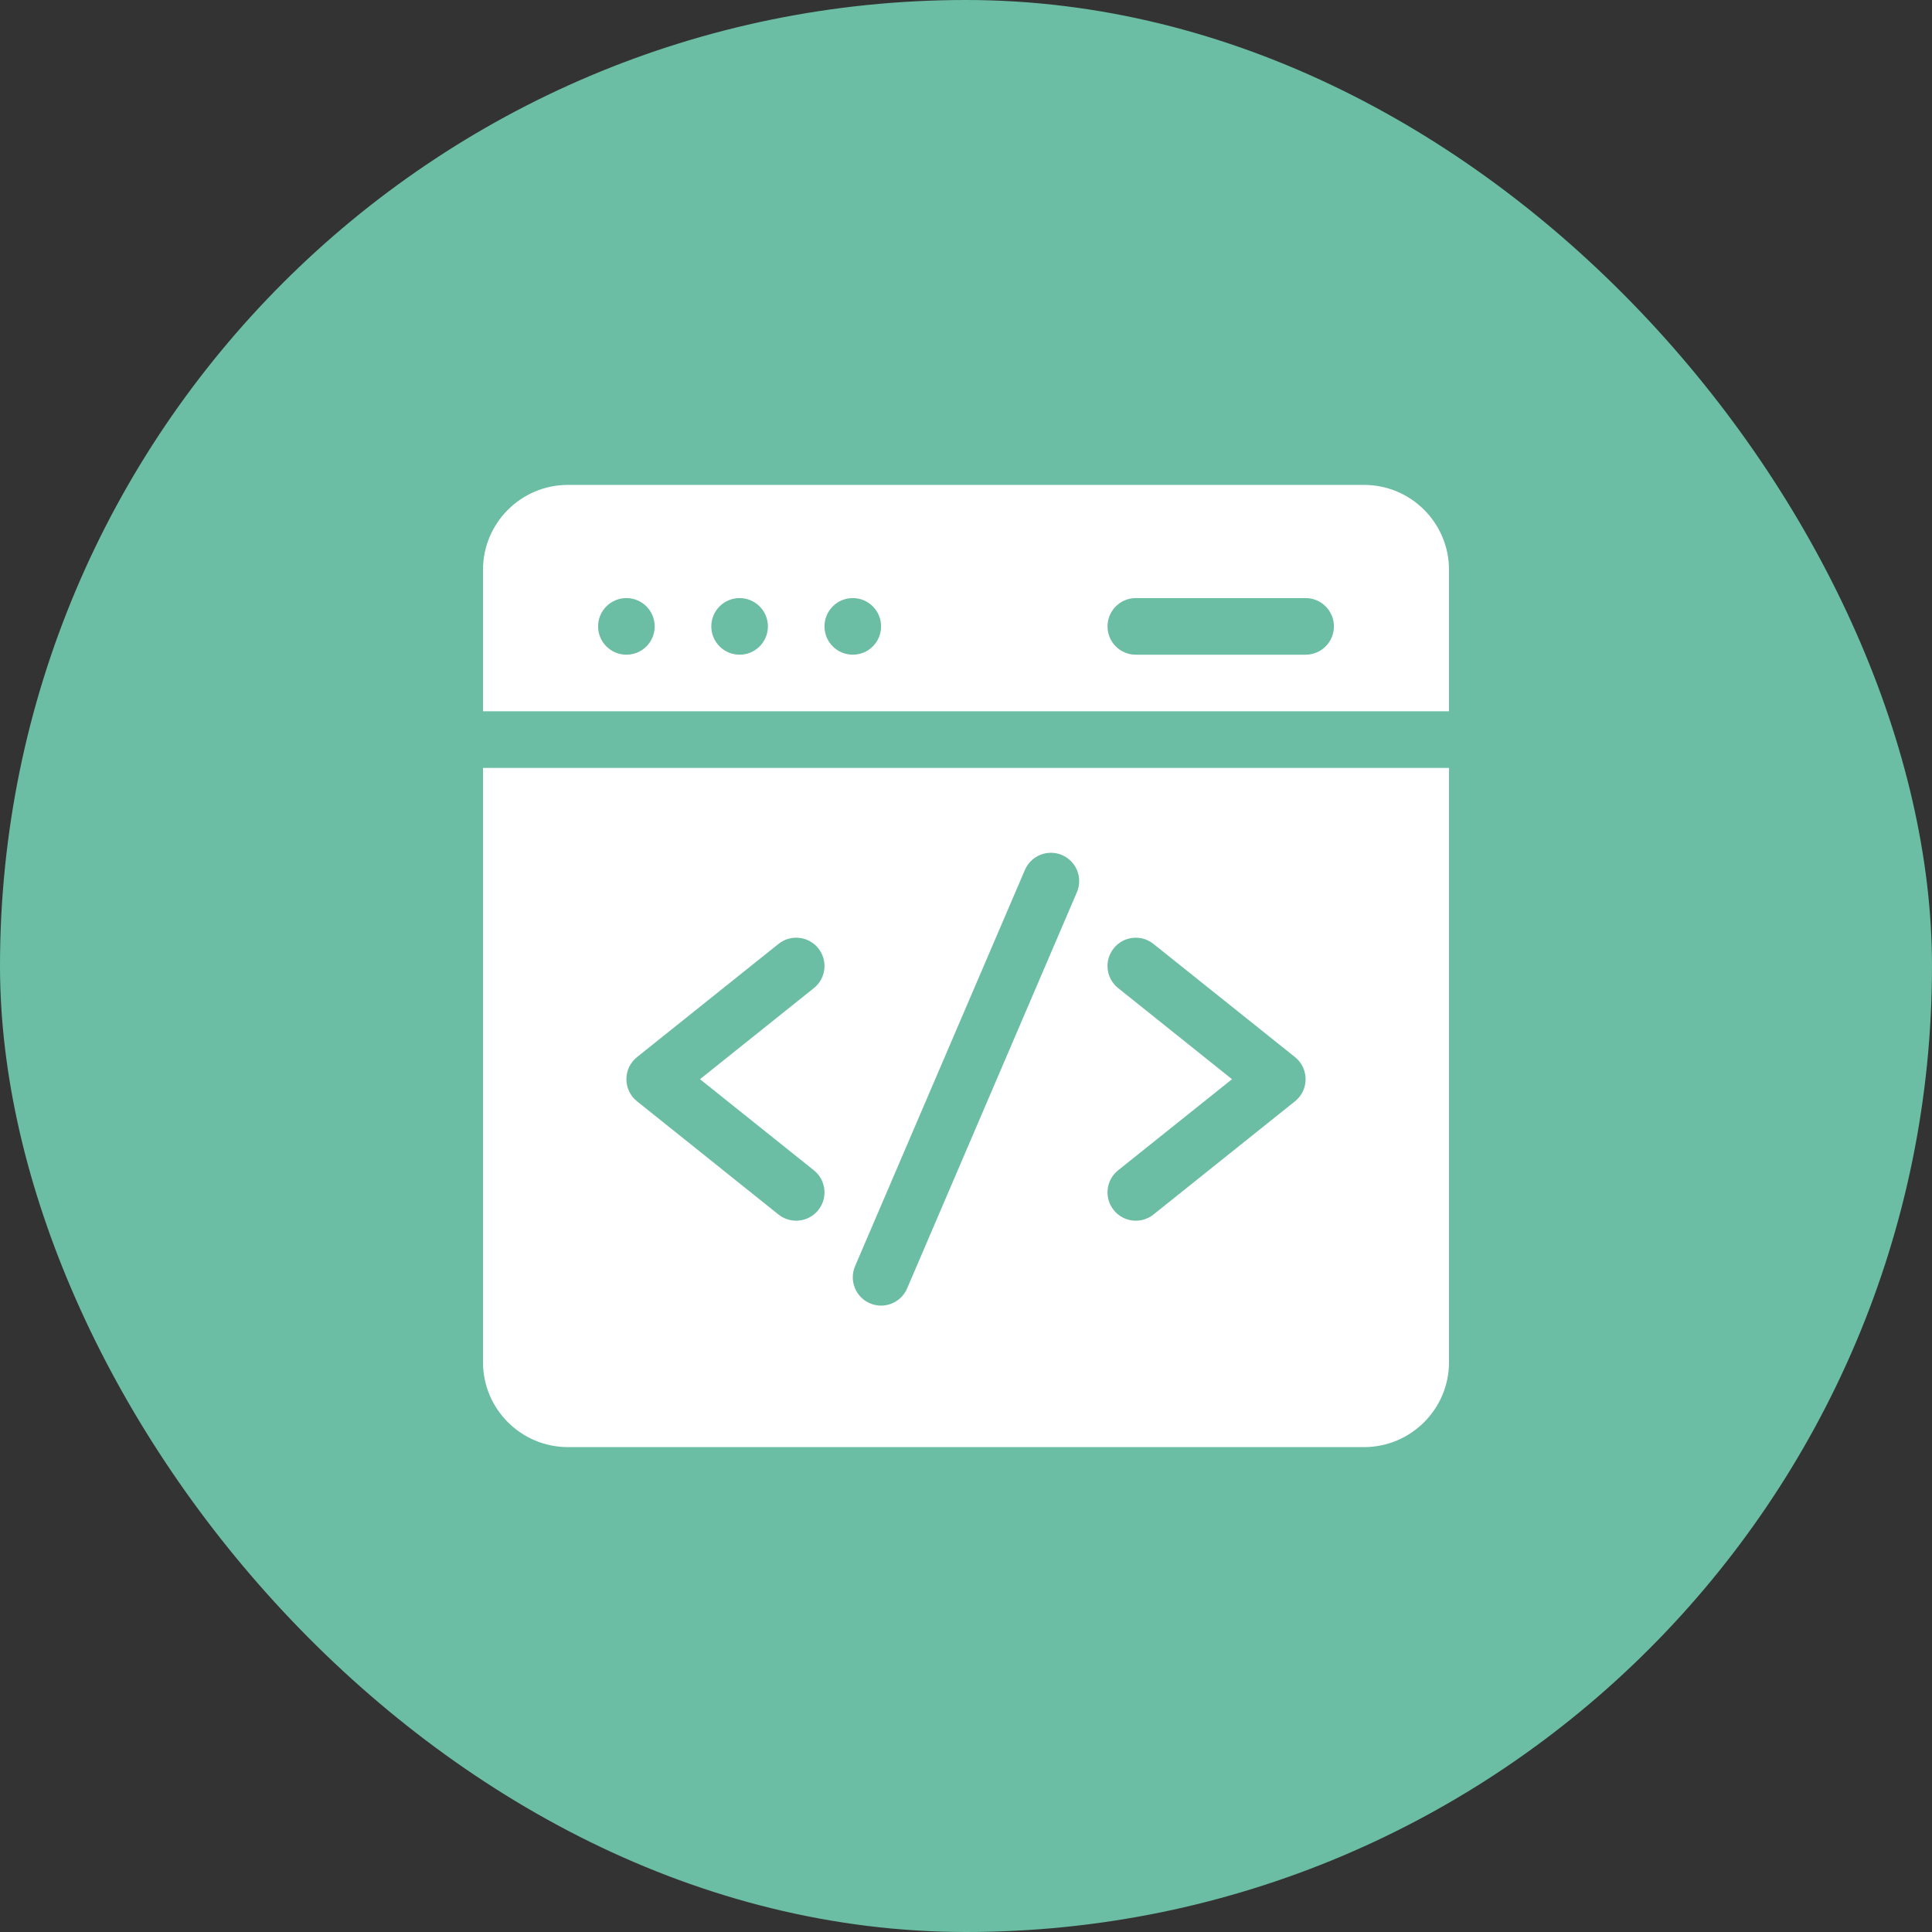 <svg width="60" height="60" viewBox="0 0 60 60" fill="none" xmlns="http://www.w3.org/2000/svg">
<rect x="0" y="0" width="60" height="60" fill="#333333" stroke="none"/>
<rect width="60" height="60" rx="30" fill="#6BBEA3"/>
<g clip-path="url(#clip0_160_11600)">
<path d="M45 22.09V17.695C45 16.241 43.817 15.059 42.363 15.059H17.637C16.183 15.059 15 16.241 15 17.695V22.09H45ZM35.273 18.574H40.547C41.032 18.574 41.426 18.968 41.426 19.453C41.426 19.939 41.032 20.332 40.547 20.332H35.273C34.788 20.332 34.395 19.939 34.395 19.453C34.395 18.968 34.788 18.574 35.273 18.574ZM26.484 18.574C26.97 18.574 27.363 18.968 27.363 19.453C27.363 19.939 26.97 20.332 26.484 20.332C25.999 20.332 25.605 19.939 25.605 19.453C25.605 18.968 25.999 18.574 26.484 18.574ZM22.969 18.574C23.454 18.574 23.848 18.968 23.848 19.453C23.848 19.939 23.454 20.332 22.969 20.332C22.483 20.332 22.09 19.939 22.09 19.453C22.09 18.968 22.483 18.574 22.969 18.574ZM19.453 18.574C19.939 18.574 20.332 18.968 20.332 19.453C20.332 19.939 19.939 20.332 19.453 20.332C18.968 20.332 18.574 19.939 18.574 19.453C18.574 18.968 18.968 18.574 19.453 18.574ZM15 23.848V42.305C15 43.759 16.183 44.941 17.637 44.941H42.363C43.817 44.941 45 43.759 45 42.305V23.848H15ZM25.276 36.345C25.655 36.648 25.716 37.201 25.413 37.58C25.11 37.959 24.556 38.021 24.177 37.718L19.783 34.202C19.344 33.85 19.343 33.181 19.783 32.829L24.177 29.314C24.556 29.01 25.11 29.072 25.413 29.451C25.716 29.83 25.655 30.383 25.276 30.686L21.739 33.516L25.276 36.345ZM33.444 27.709L28.171 40.014C27.98 40.46 27.463 40.667 27.017 40.476C26.571 40.285 26.364 39.768 26.555 39.322L31.829 27.017C32.02 26.571 32.537 26.364 32.983 26.555C33.429 26.747 33.636 27.263 33.444 27.709ZM40.217 34.202L35.822 37.718C35.444 38.02 34.891 37.96 34.587 37.58C34.284 37.201 34.345 36.648 34.724 36.345L38.261 33.516L34.724 30.686C34.345 30.383 34.284 29.83 34.587 29.451C34.89 29.072 35.443 29.011 35.822 29.314L40.217 32.829C40.656 33.181 40.657 33.85 40.217 34.202Z" fill="white"/>
</g>
<defs>
<clipPath id="clip0_160_11600">
<rect width="30" height="30" fill="white" transform="translate(15 15)"/>
</clipPath>
</defs>
</svg>
